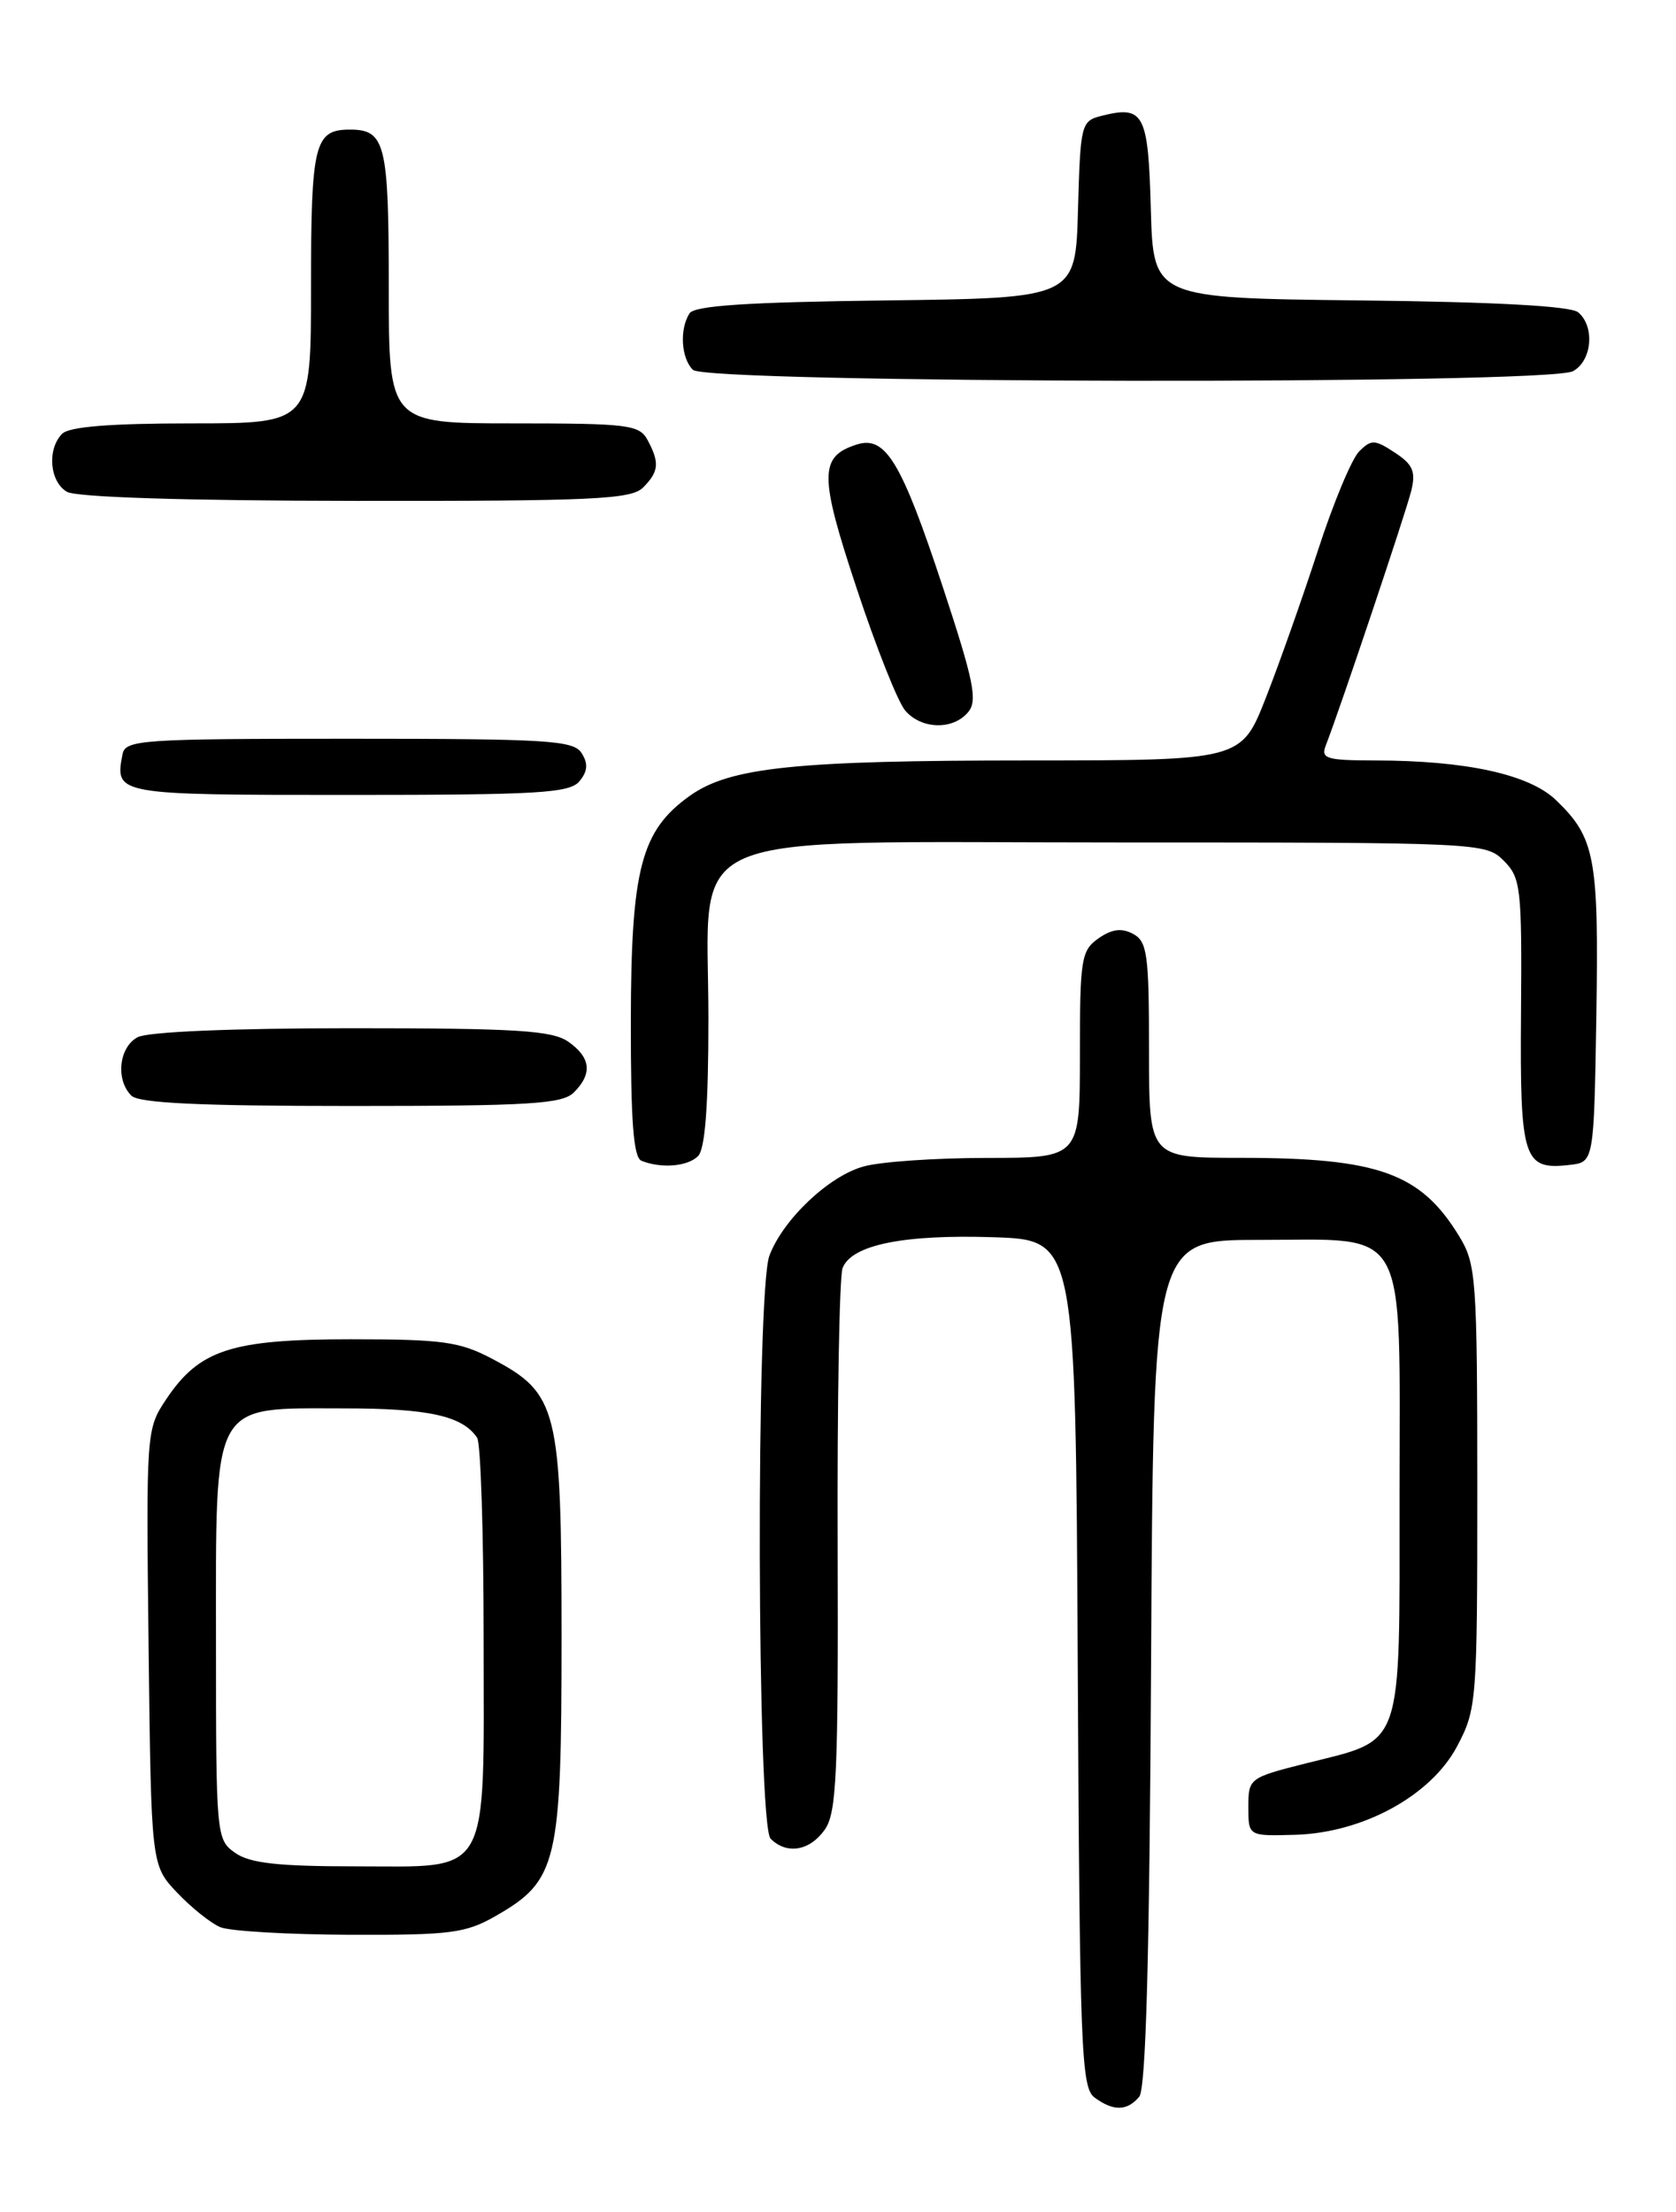 <?xml version="1.0" encoding="UTF-8" standalone="no"?>
<!DOCTYPE svg PUBLIC "-//W3C//DTD SVG 1.1//EN" "http://www.w3.org/Graphics/SVG/1.1/DTD/svg11.dtd" >
<svg xmlns="http://www.w3.org/2000/svg" xmlns:xlink="http://www.w3.org/1999/xlink" version="1.1" viewBox="0 0 194 256">
 <g >
 <path fill="currentColor"
d=" M 131.87 242.66 C 132.64 241.72 133.06 226.50 133.24 192.41 C 133.50 143.50 133.50 143.50 145.65 143.50 C 163.26 143.50 162.00 141.23 162.00 173.00 C 162.00 202.82 162.56 201.22 151.21 204.07 C 144.59 205.74 144.50 205.81 144.50 209.13 C 144.50 212.50 144.50 212.50 149.86 212.35 C 157.74 212.14 165.64 207.83 168.67 202.09 C 170.93 197.81 171.00 196.96 171.00 172.09 C 170.99 147.96 170.87 146.31 168.92 143.10 C 164.44 135.75 159.56 134.00 143.56 134.00 C 133.00 134.00 133.00 134.00 133.00 121.54 C 133.00 110.44 132.80 108.96 131.15 108.08 C 129.83 107.37 128.71 107.52 127.15 108.60 C 125.15 110.01 125.00 110.96 125.00 122.06 C 125.00 134.00 125.00 134.00 114.25 134.01 C 108.34 134.01 101.91 134.45 99.96 135.00 C 95.93 136.11 90.64 141.13 89.06 145.32 C 87.49 149.48 87.62 211.22 89.20 212.80 C 91.07 214.67 93.73 214.22 95.47 211.75 C 96.84 209.81 97.04 205.33 96.96 179.00 C 96.90 162.22 97.16 147.72 97.53 146.76 C 98.57 144.07 104.58 142.85 115.00 143.19 C 124.50 143.50 124.50 143.50 124.75 192.50 C 124.98 237.15 125.15 241.61 126.69 242.75 C 128.87 244.36 130.48 244.33 131.87 242.66 Z  M 57.40 221.73 C 64.53 217.64 65.00 215.66 65.00 189.50 C 65.00 163.01 64.57 161.28 56.99 157.27 C 53.20 155.27 51.25 155.00 40.59 155.00 C 26.76 155.00 23.07 156.20 19.22 161.97 C 16.93 165.40 16.91 165.71 17.20 190.65 C 17.50 215.87 17.50 215.87 20.50 219.04 C 22.15 220.78 24.40 222.58 25.50 223.04 C 26.60 223.50 33.35 223.89 40.50 223.92 C 52.17 223.96 53.90 223.74 57.40 221.73 Z  M 80.80 133.80 C 81.62 132.98 82.00 127.99 82.00 117.86 C 82.00 95.54 77.44 97.50 129.39 97.50 C 171.38 97.50 171.97 97.53 174.06 99.61 C 176.04 101.60 176.17 102.70 176.06 117.22 C 175.93 134.21 176.32 135.44 181.69 134.82 C 184.50 134.50 184.50 134.50 184.78 117.52 C 185.07 99.24 184.64 96.95 180.10 92.59 C 176.99 89.61 169.68 88.02 159.14 88.01 C 153.50 88.00 152.86 87.80 153.47 86.25 C 155.08 82.13 162.76 59.26 163.36 56.78 C 163.90 54.57 163.54 53.75 161.45 52.38 C 159.12 50.85 158.73 50.84 157.32 52.25 C 156.46 53.11 154.32 58.25 152.56 63.68 C 150.80 69.10 148.08 76.79 146.52 80.77 C 143.68 88.00 143.68 88.00 119.09 88.01 C 92.05 88.01 84.49 88.80 79.85 92.10 C 74.20 96.13 73.05 100.53 73.02 118.17 C 73.01 129.78 73.32 133.96 74.25 134.34 C 76.54 135.26 79.59 135.01 80.80 133.80 Z  M 66.43 126.43 C 68.60 124.26 68.39 122.39 65.78 120.56 C 63.92 119.26 59.77 119.00 40.71 119.00 C 26.88 119.00 17.11 119.41 15.93 120.04 C 13.77 121.19 13.36 124.96 15.20 126.80 C 16.07 127.67 23.12 128.00 40.63 128.00 C 61.32 128.00 65.09 127.77 66.43 126.43 Z  M 67.07 90.42 C 68.02 89.27 68.10 88.38 67.33 87.17 C 66.40 85.68 63.47 85.50 40.40 85.50 C 16.24 85.50 14.50 85.62 14.18 87.31 C 13.28 91.98 13.39 92.00 40.35 92.00 C 62.31 92.00 65.93 91.79 67.07 90.42 Z  M 112.07 82.41 C 113.18 81.08 112.72 78.82 109.14 67.96 C 104.35 53.45 102.51 50.39 99.19 51.44 C 94.81 52.83 94.81 54.99 99.17 68.12 C 101.42 74.93 103.95 81.29 104.79 82.25 C 106.68 84.43 110.33 84.51 112.07 82.41 Z  M 74.43 56.43 C 76.27 54.59 76.37 53.56 74.96 50.93 C 74.01 49.16 72.74 49.00 59.46 49.00 C 45.00 49.00 45.00 49.00 45.00 33.20 C 45.00 16.62 44.60 15.00 40.50 15.00 C 36.40 15.00 36.00 16.62 36.00 33.20 C 36.00 49.00 36.00 49.00 22.20 49.00 C 12.80 49.00 8.02 49.38 7.20 50.20 C 5.43 51.97 5.74 55.75 7.75 56.92 C 8.84 57.55 21.53 57.95 41.18 57.97 C 68.67 58.00 73.06 57.79 74.43 56.43 Z  M 182.07 42.96 C 184.28 41.78 184.64 37.78 182.67 36.14 C 181.80 35.42 173.02 34.94 157.42 34.77 C 133.50 34.50 133.50 34.50 133.21 24.21 C 132.91 13.13 132.41 12.18 127.53 13.40 C 125.14 14.00 125.06 14.32 124.78 24.26 C 124.50 34.50 124.50 34.50 102.55 34.77 C 86.51 34.97 80.38 35.37 79.81 36.27 C 78.64 38.11 78.84 41.44 80.20 42.80 C 81.78 44.38 179.13 44.54 182.07 42.96 Z  M 27.22 214.44 C 25.04 212.91 25.00 212.51 25.00 190.12 C 25.00 161.76 24.32 163.00 39.88 163.00 C 49.63 163.00 53.54 163.87 55.23 166.40 C 55.64 167.00 55.98 177.41 55.98 189.53 C 56.00 217.70 56.95 216.00 41.17 216.00 C 32.18 216.00 28.93 215.64 27.22 214.44 Z "/>
</g>
</svg>